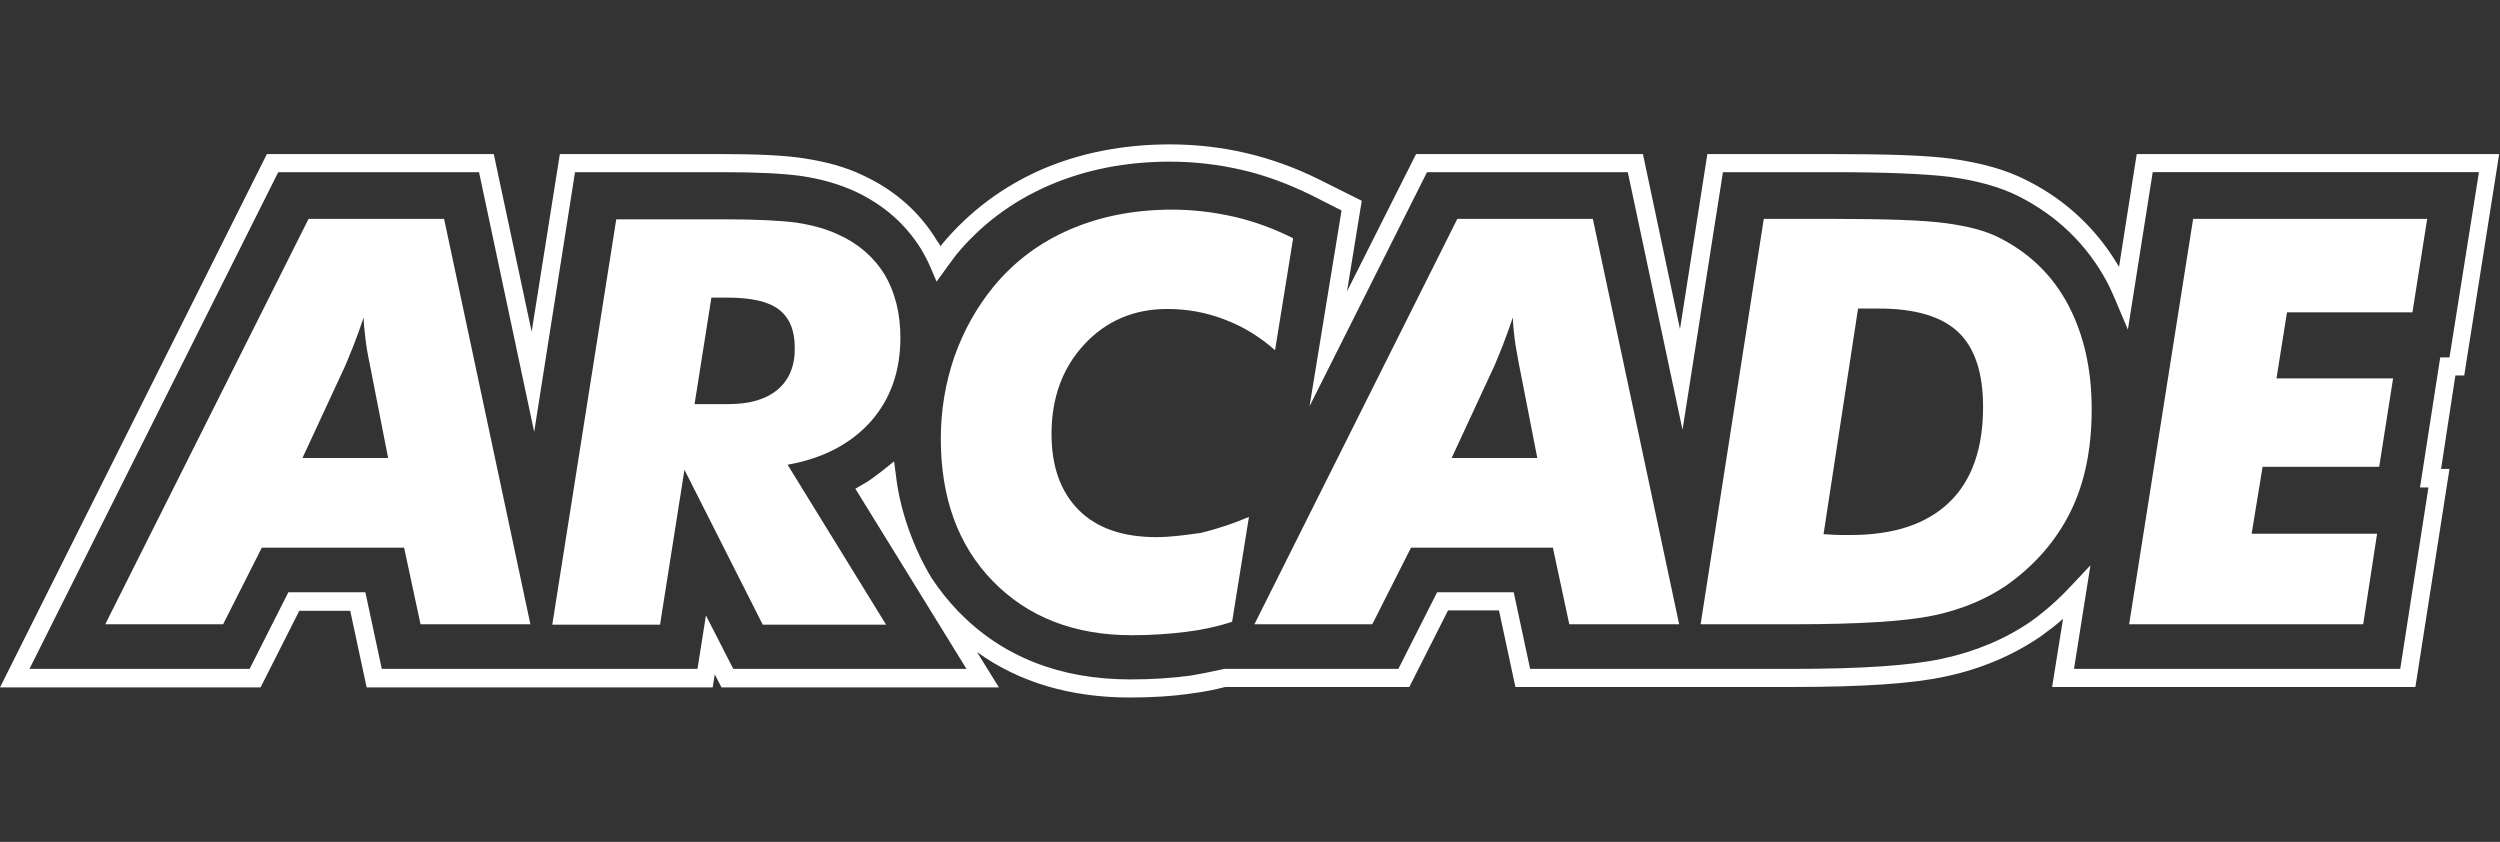 <?xml version="1.0" encoding="utf-8"?>
<!-- Generator: Adobe Illustrator 24.0.1, SVG Export Plug-In . SVG Version: 6.00 Build 0)  -->
<svg version="1.1" id="레이어_1" xmlns="http://www.w3.org/2000/svg" xmlns:xlink="http://www.w3.org/1999/xlink" x="0px"
	 y="0px" viewBox="0 0 593.9 200" style="enable-background:new 0 0 593.9 200;" xml:space="preserve">
<rect x="0" y="0" width="593.9" height="200" fill="#333333" stroke="none"/>
<g>
	<path style="fill:#FFFFFF;" d="M73.3,52L25,148.3h28l9.2-18.2H96l3.9,18.2h26.1L105.5,52H73.3z M71.9,108.7l10.2-22
		c0.4-1,1-2.4,1.8-4.4c0.8-2,1.6-4.3,2.5-6.9c0,1.5,0.2,3.2,0.4,4.9c0.2,1.8,0.5,3.7,1,6l4.4,22.5H71.9z"/>
	<path style="fill:#FFFFFF;" d="M206.8,100.2c4.8-5.4,7.1-12.1,7.1-20c0-5.8-1.3-10.8-3.7-14.9c-2.5-4.1-6.2-7.4-11.1-9.6
		c-2.8-1.3-6-2.2-9.8-2.8c-3.8-0.5-9.5-0.8-17.2-0.8h-25.7l-15.2,96.3h25.6l5.8-36.8l18.6,36.8h29.3l-23.4-38
		C195.5,108.9,202,105.5,206.8,100.2z M184.8,92.5c-2.7,2.3-6.6,3.5-11.7,3.5H165l4-25.3h3.8c5.6,0,9.7,0.9,12.2,2.8
		c2.5,1.9,3.8,4.9,3.8,9C188.9,86.8,187.5,90.2,184.8,92.5z"/>
	<path style="fill:#FFFFFF;" d="M274.7,127.6c-7.9,0-14.1-2.1-18.4-6.4c-4.3-4.3-6.5-10.3-6.5-18.1c0-8.6,2.6-15.7,7.8-21.3
		c5.2-5.6,11.8-8.4,19.7-8.4c4.7,0,9.2,0.8,13.6,2.5c4.3,1.6,8.4,4.1,12,7.3l4.3-26.6c-4.6-2.3-9.2-4-14-5.1
		c-4.8-1.1-9.7-1.7-14.8-1.7c-8.9,0-17,1.6-24.2,4.7c-7.2,3.1-13.2,7.6-18.1,13.5c-4.1,5-7.2,10.6-9.4,16.8
		c-2.1,6.2-3.2,12.6-3.2,19.4c0,14.1,4.1,25.4,12.4,33.9c8.3,8.5,19.3,12.8,33,12.8c4.6,0,8.9-0.3,12.9-0.8c4-0.5,7.6-1.3,10.9-2.4
		l4-24.9c-4,1.7-7.8,2.9-11.4,3.8C281.6,127.1,278.1,127.6,274.7,127.6z"/>
	<path style="fill:#FFFFFF;" d="M346.2,52L298,148.3h28l9.2-18.2h33.7l3.9,18.2h26.1L378.4,52H346.2z M344.9,108.7l10.2-22
		c0.4-1,1-2.4,1.8-4.4c0.8-2,1.6-4.3,2.5-6.9c0,1.5,0.2,3.2,0.4,4.9c0.2,1.8,0.6,3.7,1,6l4.4,22.5H344.9z"/>
	<path style="fill:#FFFFFF;" d="M475,56.5c-3.3-1.7-7.6-2.8-12.9-3.5c-5.3-0.7-14.1-1-26.5-1h-16.6L404,148.3h18.6h3.6
		c15.5,0,26.6-0.7,33.2-2.1c6.6-1.4,12.3-3.8,17.2-7.1c6.8-4.8,11.9-10.7,15.3-17.6c3.4-6.9,5-15,5-24.3c0-9.6-1.9-17.8-5.6-24.8
		C487.6,65.4,482.1,60.1,475,56.5z M463.1,119.3c-5.4,5.2-13.2,7.8-23.5,7.8c-0.7,0-1.5,0-2.4,0c-0.9,0-2.2-0.1-4-0.2l8.2-53.6h4.9
		c8.7,0,15,1.9,18.9,5.6c3.9,3.7,5.9,9.6,5.9,17.8C471.1,106.6,468.4,114.2,463.1,119.3z"/>
	<polygon style="fill:#FFFFFF;" points="573.1,74.2 576.6,52 521,52 505.8,148.3 561.4,148.3 564.7,126.8 534.9,126.8 537.5,110.9 
		565.2,110.9 568.5,89.9 540.8,89.9 543.3,74.2 	"/>
</g>
<g>
	<path style="fill:#FFFFFF;" d="M507.6,36.6l-4.2,26.8c-5.2-8.9-12.6-15.9-22-20.6c-4.9-2.5-10.7-4.1-17.8-5.1
		c-6-0.8-15.3-1.1-28.4-1.1h-29.6l-6.5,41.6l-8.8-41.6h-53.9L320,69.2l3.5-21.5l-10-5c-5.6-2.8-11.4-4.9-17.3-6.3
		c-5.9-1.4-12.1-2.1-18.3-2.1c-11,0-21.2,2-30.3,5.9c-9.4,4.1-17.4,10.1-23.8,17.8c-0.1,0.2-0.3,0.3-0.4,0.5
		c-0.2-0.5-0.5-0.9-0.8-1.3c-4.1-6.8-10-12-17.5-15.5c-4.1-2-8.9-3.3-14.2-4.1c-4.6-0.7-10.9-1-19.4-1H133l-6.7,42.2l-9-42.2H63.4
		L0,163.3h61.9l9.2-18.2h12.1l3.9,18.2h82.2l0.5-3.1l1.6,3.1h65.9l-5.2-8.4c10,7.2,22.2,10.8,36.3,10.8c5.3,0,10.3-0.3,14.9-1
		c2.5-0.3,5-0.8,7.8-1.5h43.7l9.2-18.2h12.1l3.9,18.2h65.8c16.8,0,28.7-0.8,36.4-2.5c8.5-1.8,16.2-5.1,22.7-9.6
		c1.8-1.3,3.5-2.6,5.2-4.1l-2.6,16.2h86.3l8.1-51.8h-2l3.4-22.2h2.1l8.3-52.6H507.6z M581.9,84.9h-2.2l-4.8,30.9h2l-6.7,43.1h-77.5
		l3.9-24.6l-4.8,5.1c-3,3.2-6.1,5.9-9.3,8.2c-6.1,4.2-13.2,7.2-21.2,8.9c-7.4,1.6-19,2.4-35.5,2.4h-62.3l-3.9-18.2h-18.2l-9.2,18.2
		h-41.3l-0.5,0.1c-2.7,0.6-5.2,1.1-7.6,1.5c-4.4,0.6-9.2,0.9-14.3,0.9c-16.7,0-30.4-5.4-40.8-16.1c-2.3-2.4-4.5-5.1-6.4-8
		c-4-6.6-7.4-15.5-8.4-23.9l-0.5-3.8l-3,2.4c-1.7,1.3-3,2.3-4.3,3l-1.9,1.1l14.5,23.5l11.9,19.3h-55.4l-6.5-12.7l-2,12.7h-75
		l-3.9-18.2H68.5l-9.2,18.2H7l59.1-118h47.7l13.1,61.7l9.7-61.7h34.9c8.3,0,14.4,0.3,18.8,0.9c4.8,0.7,9.2,2,12.9,3.7
		c6.8,3.2,12,7.8,15.7,13.8c0.7,1.2,1.4,2.5,2.1,4.1l1.5,3.5l2.6-3.6c0.7-0.9,1.3-1.8,2-2.7c5.9-7.2,13.4-12.8,22.2-16.6
		c8.6-3.7,18.2-5.6,28.6-5.6c5.9,0,11.7,0.7,17.3,2c5.6,1.3,11.1,3.4,16.4,6l7.1,3.6l-7.6,46.5L339,40.9h47.7l13,61.2l9.6-61.2h25.9
		c12.9,0,22,0.4,27.9,1.1c6.6,0.9,12,2.4,16.4,4.6c9.1,4.6,16.2,11.4,21,20.3c0.6,1.1,1.1,2.3,1.7,3.6l3.3,7.8l5.9-37.4h77.5
		L581.9,84.9z"/>
</g>
</svg>
